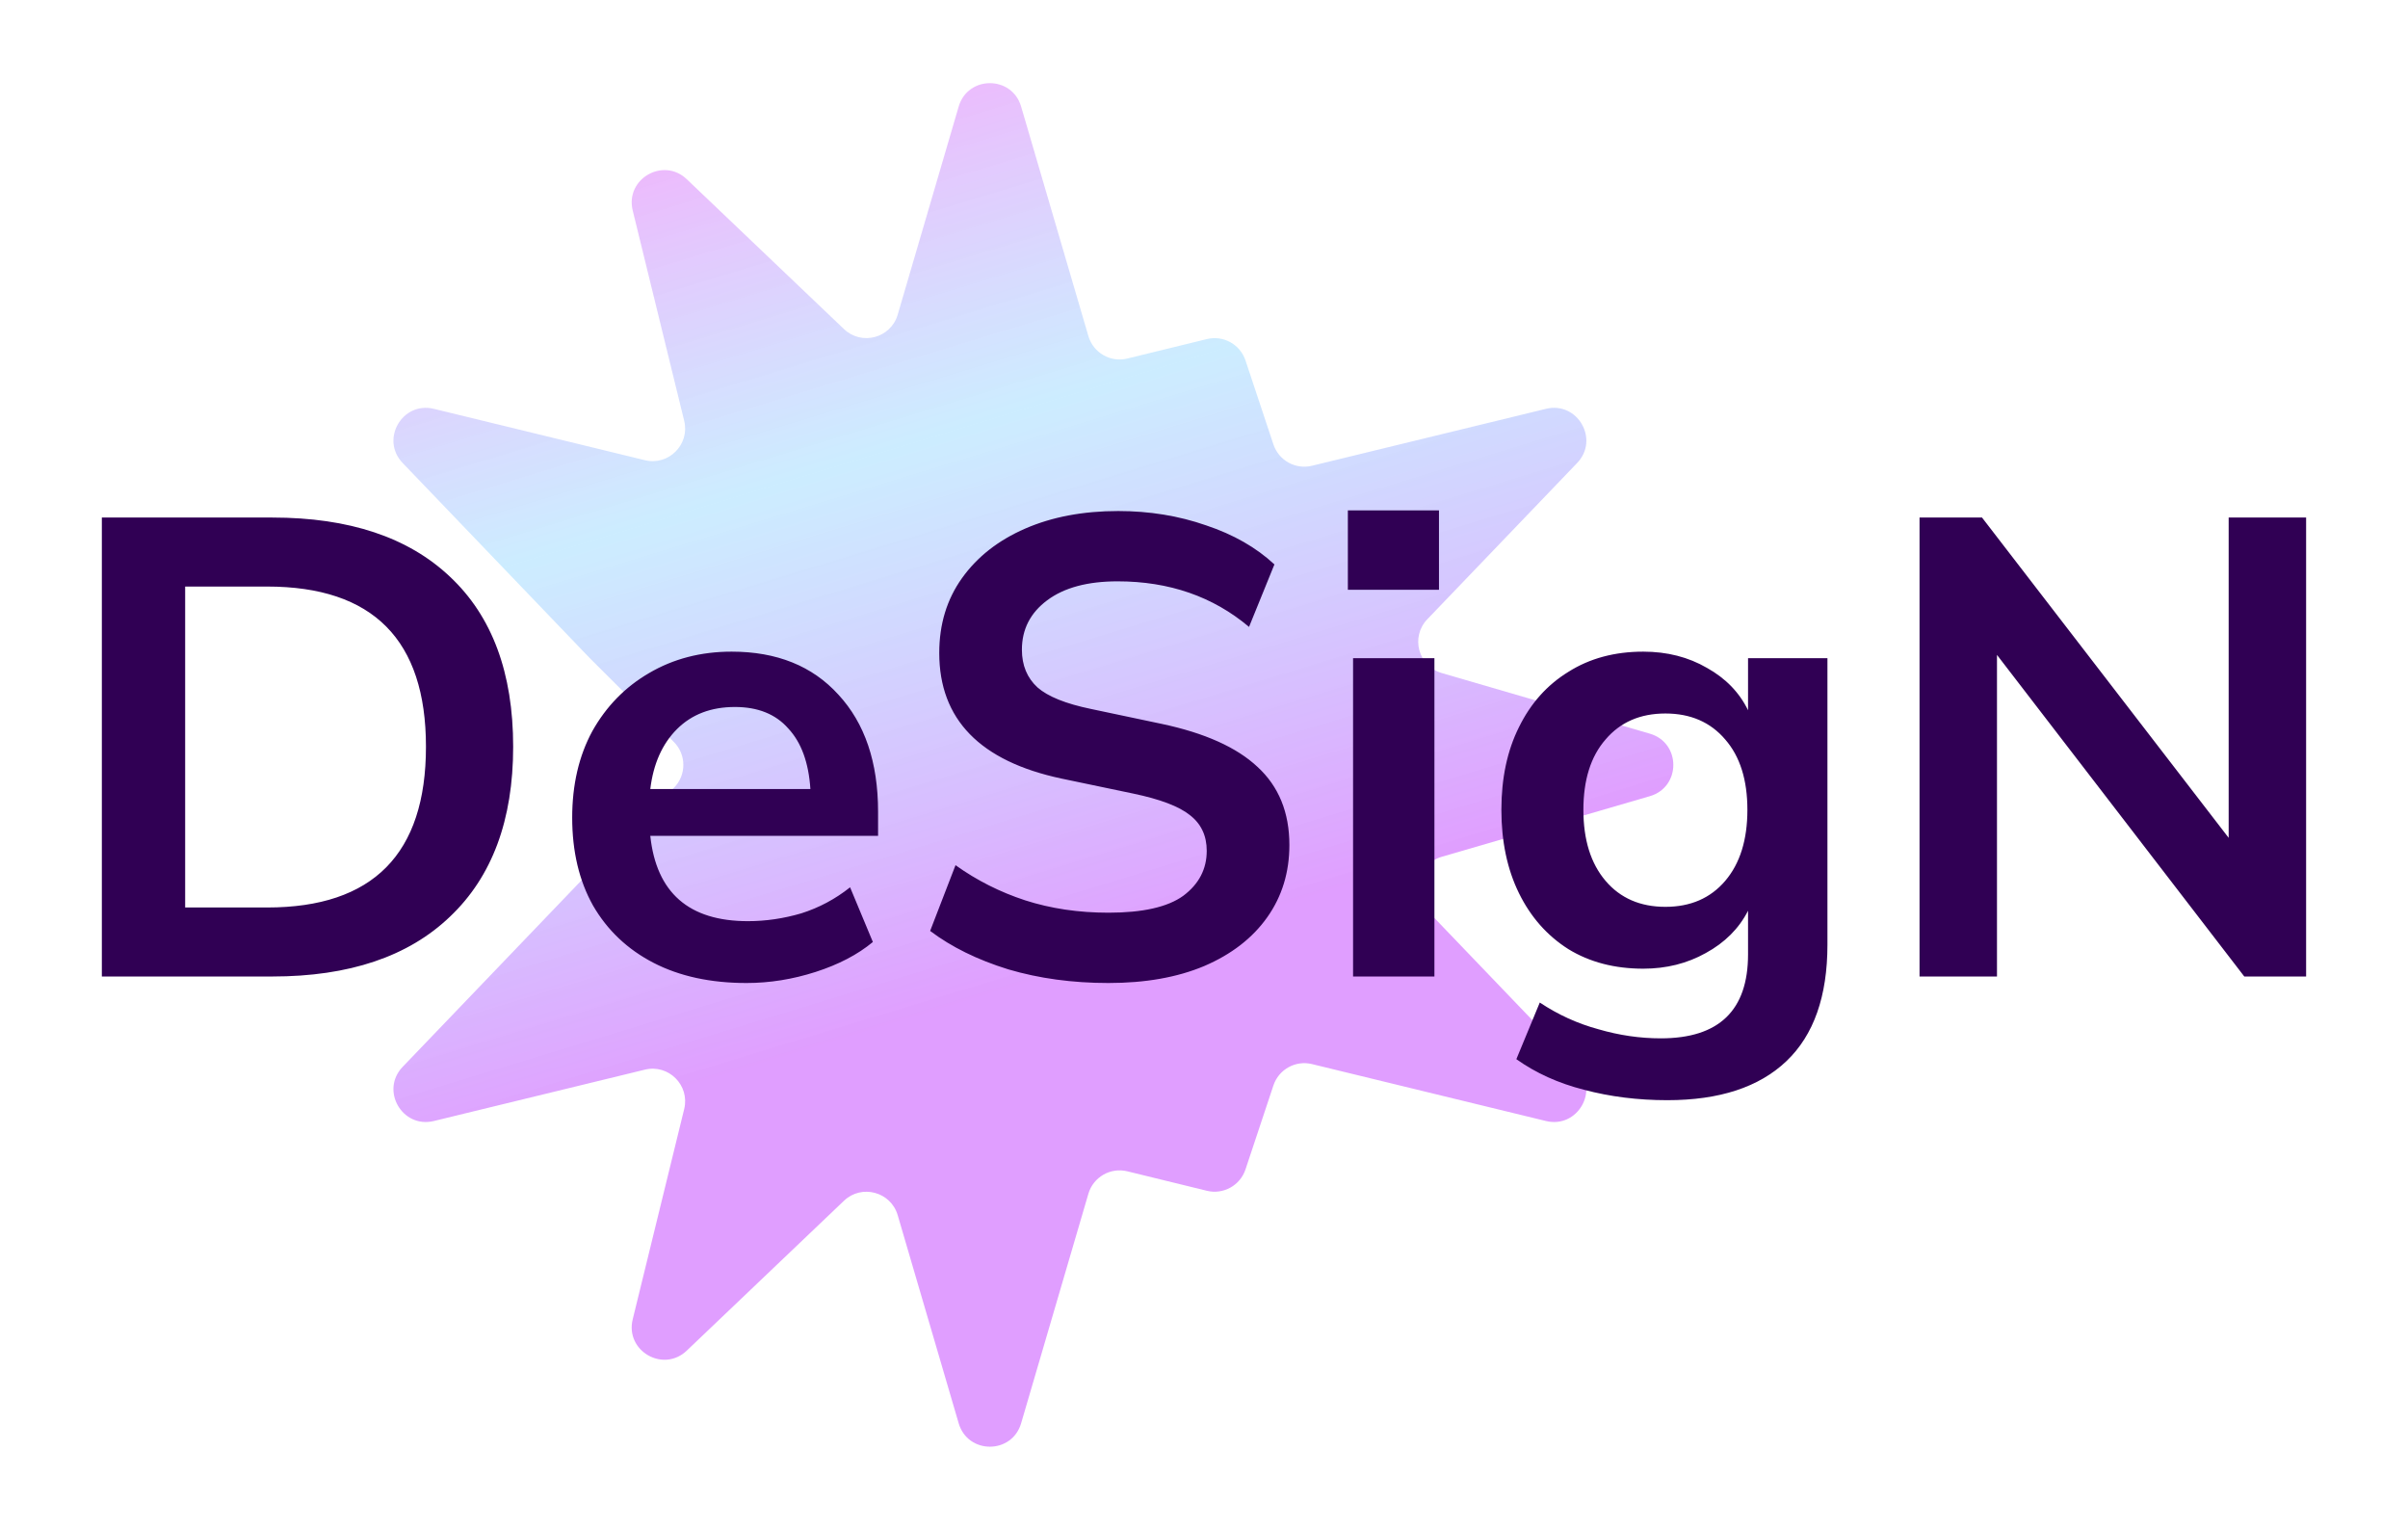 <svg width="74" height="47" viewBox="0 0 74 47" fill="none" xmlns="http://www.w3.org/2000/svg">
<path d="M29.461 3.274C29.742 2.315 31.099 2.315 31.38 3.274L33.447 10.325C33.597 10.838 34.125 11.142 34.644 11.015L37.088 10.417C37.594 10.293 38.11 10.579 38.275 11.073L39.133 13.653C39.298 14.147 39.813 14.432 40.319 14.309L47.509 12.56C48.481 12.324 49.16 13.503 48.467 14.224L43.862 19.025C43.342 19.567 43.583 20.467 44.304 20.677L50.702 22.54C51.663 22.82 51.663 24.18 50.702 24.46L44.304 26.323C43.583 26.533 43.342 27.433 43.862 27.975L48.467 32.776C49.16 33.497 48.481 34.676 47.509 34.44L40.319 32.691C39.813 32.568 39.298 32.853 39.133 33.347L38.275 35.927C38.11 36.421 37.594 36.707 37.088 36.583L34.644 35.985C34.125 35.858 33.597 36.162 33.447 36.675L31.38 43.726C31.099 44.685 29.742 44.685 29.461 43.726L27.587 37.332C27.376 36.614 26.479 36.373 25.937 36.889L21.105 41.494C20.381 42.184 19.206 41.503 19.444 40.532L21.026 34.072C21.204 33.343 20.547 32.685 19.818 32.862L13.332 34.44C12.36 34.676 11.681 33.497 12.374 32.776L18.121 26.784L20.706 24.208C21.098 23.817 21.098 23.183 20.706 22.792L18.121 20.216L12.374 14.224C11.681 13.503 12.36 12.324 13.332 12.56L19.818 14.138C20.547 14.315 21.204 13.657 21.026 12.928L19.444 6.468C19.206 5.497 20.381 4.817 21.105 5.506L25.937 10.111C26.479 10.627 27.376 10.386 27.587 9.668L29.461 3.274Z" fill="url(#paint0_linear_43_338)" fill-opacity="0.38"/>
<path d="M3.13 30V15.9H8.37C10.73 15.9 12.55 16.507 13.83 17.72C15.123 18.933 15.77 20.673 15.77 22.94C15.77 25.193 15.123 26.933 13.83 28.16C12.55 29.387 10.73 30 8.37 30H3.13ZM5.69 27.88H8.21C11.463 27.88 13.09 26.233 13.09 22.94C13.09 19.66 11.463 18.02 8.21 18.02H5.69V27.88ZM22.944 30.2C21.838 30.2 20.884 29.993 20.084 29.58C19.284 29.167 18.664 28.58 18.224 27.82C17.798 27.06 17.584 26.16 17.584 25.12C17.584 24.107 17.791 23.22 18.204 22.46C18.631 21.7 19.211 21.107 19.944 20.68C20.691 20.24 21.538 20.02 22.484 20.02C23.871 20.02 24.964 20.46 25.764 21.34C26.578 22.22 26.984 23.42 26.984 24.94V25.68H19.984C20.171 27.427 21.171 28.3 22.984 28.3C23.531 28.3 24.078 28.22 24.624 28.06C25.171 27.887 25.671 27.62 26.124 27.26L26.824 28.94C26.358 29.327 25.771 29.633 25.064 29.86C24.358 30.087 23.651 30.2 22.944 30.2ZM22.584 21.72C21.851 21.72 21.258 21.947 20.804 22.4C20.351 22.853 20.078 23.467 19.984 24.24H24.904C24.851 23.427 24.624 22.807 24.224 22.38C23.838 21.94 23.291 21.72 22.584 21.72ZM34.064 30.2C32.957 30.2 31.931 30.06 30.984 29.78C30.037 29.487 29.237 29.093 28.584 28.6L29.364 26.58C30.017 27.047 30.731 27.407 31.504 27.66C32.291 27.913 33.144 28.04 34.064 28.04C35.117 28.04 35.884 27.867 36.364 27.52C36.844 27.16 37.084 26.7 37.084 26.14C37.084 25.673 36.911 25.307 36.564 25.04C36.231 24.773 35.651 24.553 34.824 24.38L32.624 23.92C30.117 23.387 28.864 22.1 28.864 20.06C28.864 19.18 29.097 18.413 29.564 17.76C30.031 17.107 30.677 16.6 31.504 16.24C32.331 15.88 33.284 15.7 34.364 15.7C35.324 15.7 36.224 15.847 37.064 16.14C37.904 16.42 38.604 16.82 39.164 17.34L38.384 19.26C37.277 18.327 35.931 17.86 34.344 17.86C33.424 17.86 32.704 18.053 32.184 18.44C31.664 18.827 31.404 19.333 31.404 19.96C31.404 20.44 31.564 20.827 31.884 21.12C32.204 21.4 32.751 21.62 33.524 21.78L35.704 22.24C37.024 22.52 38.004 22.96 38.644 23.56C39.297 24.16 39.624 24.96 39.624 25.96C39.624 26.8 39.397 27.54 38.944 28.18C38.491 28.82 37.844 29.32 37.004 29.68C36.177 30.027 35.197 30.2 34.064 30.2ZM41.421 18.12V15.68H44.221V18.12H41.421ZM41.581 30V20.22H44.081V30H41.581ZM51.239 33.8C50.332 33.8 49.479 33.693 48.679 33.48C47.892 33.28 47.199 32.967 46.599 32.54L47.319 30.8C47.879 31.173 48.479 31.447 49.119 31.62C49.759 31.807 50.399 31.9 51.039 31.9C52.826 31.9 53.719 31.04 53.719 29.32V27.98C53.439 28.527 53.006 28.96 52.419 29.28C51.846 29.6 51.206 29.76 50.499 29.76C49.619 29.76 48.852 29.56 48.199 29.16C47.546 28.747 47.039 28.173 46.679 27.44C46.319 26.707 46.139 25.853 46.139 24.88C46.139 23.907 46.319 23.06 46.679 22.34C47.039 21.607 47.546 21.04 48.199 20.64C48.852 20.227 49.619 20.02 50.499 20.02C51.232 20.02 51.886 20.187 52.459 20.52C53.032 20.84 53.452 21.273 53.719 21.82V20.22H56.159V29.02C56.159 30.607 55.739 31.8 54.899 32.6C54.059 33.4 52.839 33.8 51.239 33.8ZM51.179 27.86C51.952 27.86 52.566 27.593 53.019 27.06C53.472 26.527 53.699 25.8 53.699 24.88C53.699 23.96 53.472 23.24 53.019 22.72C52.566 22.187 51.952 21.92 51.179 21.92C50.406 21.92 49.792 22.187 49.339 22.72C48.886 23.24 48.659 23.96 48.659 24.88C48.659 25.8 48.886 26.527 49.339 27.06C49.792 27.593 50.406 27.86 51.179 27.86ZM58.989 30V15.9H60.909L68.489 25.74V15.9H70.869V30H68.969L61.369 20.12V30H58.989Z" fill="#300054"/>
<defs>
<linearGradient id="paint0_linear_43_338" x1="23.743" y1="-0.982" x2="33.092" y2="29.721" gradientUnits="userSpaceOnUse">
<stop stop-color="#FF00F5"/>
<stop offset="0.474" stop-color="#5BC4FF" stop-opacity="0.81"/>
<stop offset="1" stop-color="#AD00FE"/>
</linearGradient>
</defs>
</svg>

